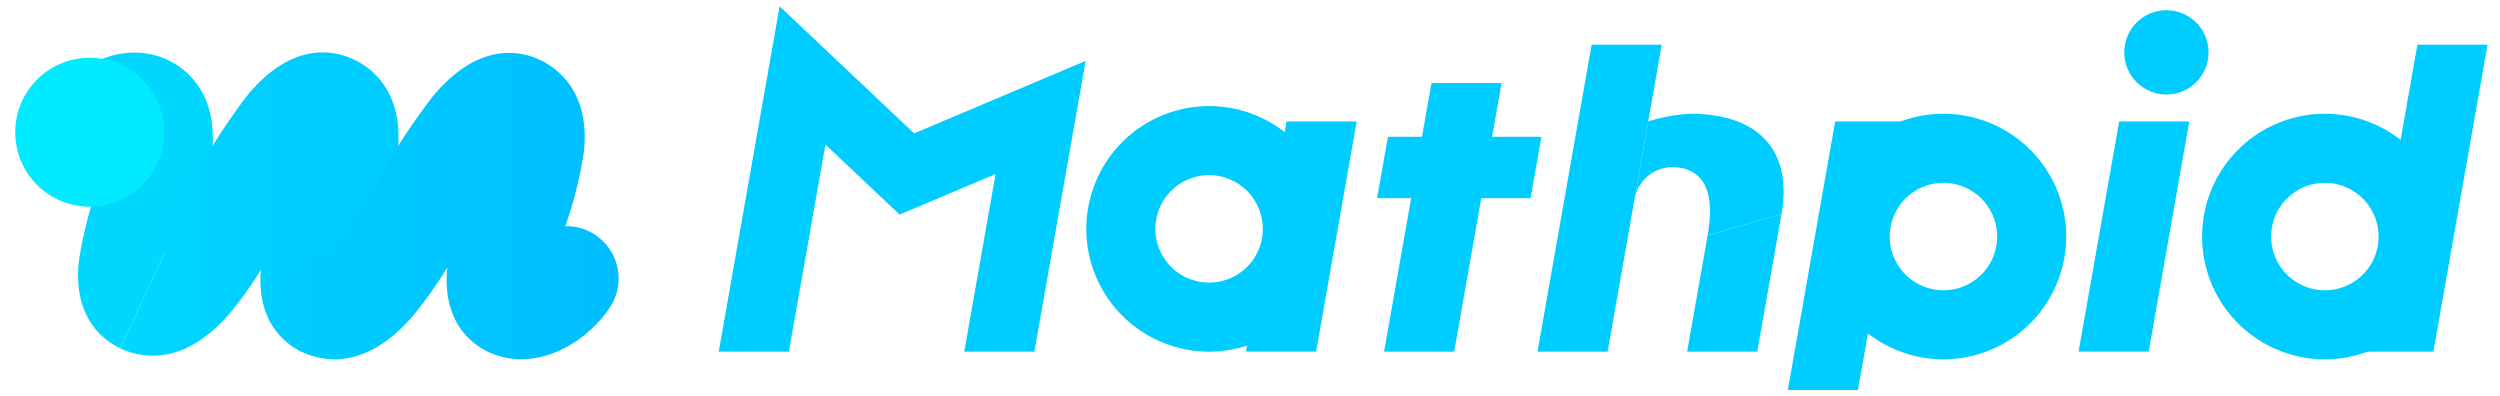 <svg xmlns="http://www.w3.org/2000/svg" width="164" height="26" viewBox="0 0 164 26">
    <defs>
        <linearGradient id="9lhro16lub" y1=".5" x2="1" y2=".5" gradientUnits="objectBoundingBox">
            <stop offset="0" stop-color="#00d7ff"/>
            <stop offset=".626" stop-color="#00cdff"/>
        </linearGradient>
        <linearGradient id="1dwsac7bwc" y1=".5" x2="1" y2=".5" gradientUnits="objectBoundingBox">
            <stop offset="0" stop-color="#00cdff"/>
            <stop offset="1" stop-color="#00beff"/>
        </linearGradient>
        <clipPath id="wc0yzsz1ca">
            <path data-name="사각형 10087" transform="translate(95 151.093)" style="fill:none" d="M0 0h164v26H0z"/>
        </clipPath>
    </defs>
    <g data-name="마스크 그룹 28487" style="clip-path:url(#wc0yzsz1ca)" transform="translate(-95 -151.093)">
        <g data-name="그룹 33535">
            <g data-name="그룹 33523">
                <path data-name="패스 17249" d="M191.76 286.455c-.957-.446-3.137-1.9-2.709-5.725a26.139 26.139 0 0 1 1.052-4.375 29.444 29.444 0 0 0 .837-3.214l-4.036-2.686c1.633-2.454 4.982-4.311 7.969-2.918 1.007.47 3.308 1.994 2.922 6a26.094 26.094 0 0 1-1.121 4.787 17.9 17.9 0 0 0-.82 3.413 2.073 2.073 0 0 0-1.193-1.5z" transform="translate(-88.875 -112.516)" style="fill:#00d7ff"/>
                <path data-name="패스 17250" d="M208.34 286.9a5.073 5.073 0 0 1-2.141-.485l2.9-6.217a1.714 1.714 0 0 0-1.465-.01c.823-.521 2.506-3.412 3.511-5.138a40.965 40.965 0 0 1 3.385-5.219c2.917-3.535 5.633-3 6.993-2.364 1.02.476 3.344 2.024 2.869 6.114a27.32 27.32 0 0 1-1.229 4.869 18.632 18.632 0 0 0-.909 3.546 2.107 2.107 0 0 0-1.219-1.553l-2.9 6.216c-.935-.436-3.01-1.819-2.707-5.4a24.948 24.948 0 0 1-1.95 2.749c-1.895 2.251-3.703 2.892-5.138 2.892z" transform="translate(-103.313 -112.472)" style="fill:url(#9lhro16lub)"/>
                <path data-name="패스 17251" d="M249.862 287.241a5.039 5.039 0 0 1-2.128-.48 3.43 3.43 0 0 1 1.787-6.523 34.521 34.521 0 0 0 3.316-4.975 42.494 42.494 0 0 1 3.474-5.278c2.954-3.549 5.669-3.017 7.025-2.385 1.02.476 3.344 2.024 2.869 6.11a26.884 26.884 0 0 1-1.211 4.8 3.43 3.43 0 0 1 2.925 5.33c-1.633 2.454-4.982 4.311-7.97 2.918-.948-.442-3.067-1.856-2.694-5.544a27.367 27.367 0 0 1-2.2 3.11c-1.931 2.276-3.755 2.917-5.193 2.917z" transform="translate(-132.912 -112.578)" style="fill:url(#1dwsac7bwc)"/>
                <g data-name="그룹 33522" transform="translate(96 154.883)">
                    <circle data-name="타원 1988" cx="4.885" cy="4.885" r="4.885" style="fill:#00ebff"/>
                </g>
            </g>
            <g transform="translate(142.149 151.508)">
                <g data-name="그룹 33524">
                    <path data-name="패스 17252" d="M756.858 299.109a8.054 8.054 0 1 1 8.054-8.054 8.063 8.063 0 0 1-8.054 8.054zm0-11.578a3.524 3.524 0 1 0 3.524 3.524 3.528 3.528 0 0 0-3.524-3.524z" transform="translate(-651.495 -275.952)" style="fill:#00cdff"/>
                </g>
                <g data-name="그룹 33525">
                    <path data-name="패스 17253" d="m794.362 265-3.55 20.136h4.6L798.963 265z" transform="translate(-682.93 -262.483)" style="fill:#00cdff"/>
                </g>
                <path data-name="패스 17254" d="M375.012 263.335 366.188 255l-3.994 22.653h4.6l2.4-13.585 4.863 4.593 6.3-2.664-2.057 11.656h4.6l3.363-19.075z" transform="translate(-362.194 -255)" style="fill:#00cdff"/>
                <g data-name="그룹 33527">
                    <g data-name="그룹 33526">
                        <path data-name="패스 17255" d="M466.054 297.109a8.054 8.054 0 1 1 8.054-8.054 8.063 8.063 0 0 1-8.054 8.054zm0-11.578a3.524 3.524 0 1 0 3.524 3.524 3.528 3.528 0 0 0-3.524-3.524z" transform="translate(-433.886 -274.456)" style="fill:#00cdff"/>
                    </g>
                </g>
                <g data-name="그룹 33528">
                    <path data-name="패스 17256" d="m502.272 285-2.663 15.1h4.6l2.663-15.1z" transform="translate(-465.022 -277.449)" style="fill:#00cdff"/>
                </g>
                <circle data-name="타원 1989" cx="2.765" cy="2.765" r="2.765" transform="translate(92.202 .255)" style="fill:#00cdff"/>
                <g data-name="그룹 33529">
                    <path data-name="패스 17257" d="m719.268 285-2.663 15.1h4.6l2.663-15.1z" transform="translate(-627.4 -277.449)" style="fill:#00cdff"/>
                </g>
                <g data-name="그룹 33530">
                    <path data-name="패스 17258" d="m538.7 275-3.107 17.619h4.6L543.3 275z" transform="translate(-491.946 -269.966)" style="fill:#00cdff"/>
                </g>
                <g data-name="그룹 33531">
                    <path data-name="패스 17259" d="m534.491 289-.71 4.027h10.068l.71-4.027z" transform="translate(-490.593 -280.442)" style="fill:#00cdff"/>
                </g>
                <g data-name="그룹 33532">
                    <path data-name="패스 17260" d="M575.589 285.136h4.6L583.74 265h-4.6z" transform="translate(-521.878 -262.483)" style="fill:#00cdff"/>
                    <path data-name="패스 17261" d="M614.589 318.161h4.6l1.592-9.028-4.847 1.4z" transform="translate(-551.062 -295.508)" style="fill:#00cdff"/>
                </g>
                <path data-name="패스 17262" d="M610.553 289.578c.711-4.031-1.364-6.578-5.976-6.578a11.167 11.167 0 0 0-2.769.5l-.888 5.034a2.527 2.527 0 0 1 2.769-2.014c2.024.193 2.447 2.014 2.017 4.454z" transform="translate(-540.833 -275.952)" style="fill:#00cdff"/>
                <g data-name="그룹 33533">
                    <path data-name="패스 17263" d="M657.44 299.109a8.054 8.054 0 1 1 8.054-8.054 8.064 8.064 0 0 1-8.054 8.054zm0-11.578a3.524 3.524 0 1 0 3.524 3.524 3.528 3.528 0 0 0-3.524-3.524z" transform="translate(-577.1 -275.952)" style="fill:#00cdff"/>
                </g>
                <g data-name="그룹 33534">
                    <path data-name="패스 17264" d="m643.937 285-3.107 17.619h4.6L648.537 285z" transform="translate(-570.698 -277.449)" style="fill:#00cdff"/>
                </g>
            </g>
        </g>
    </g>
</svg>
